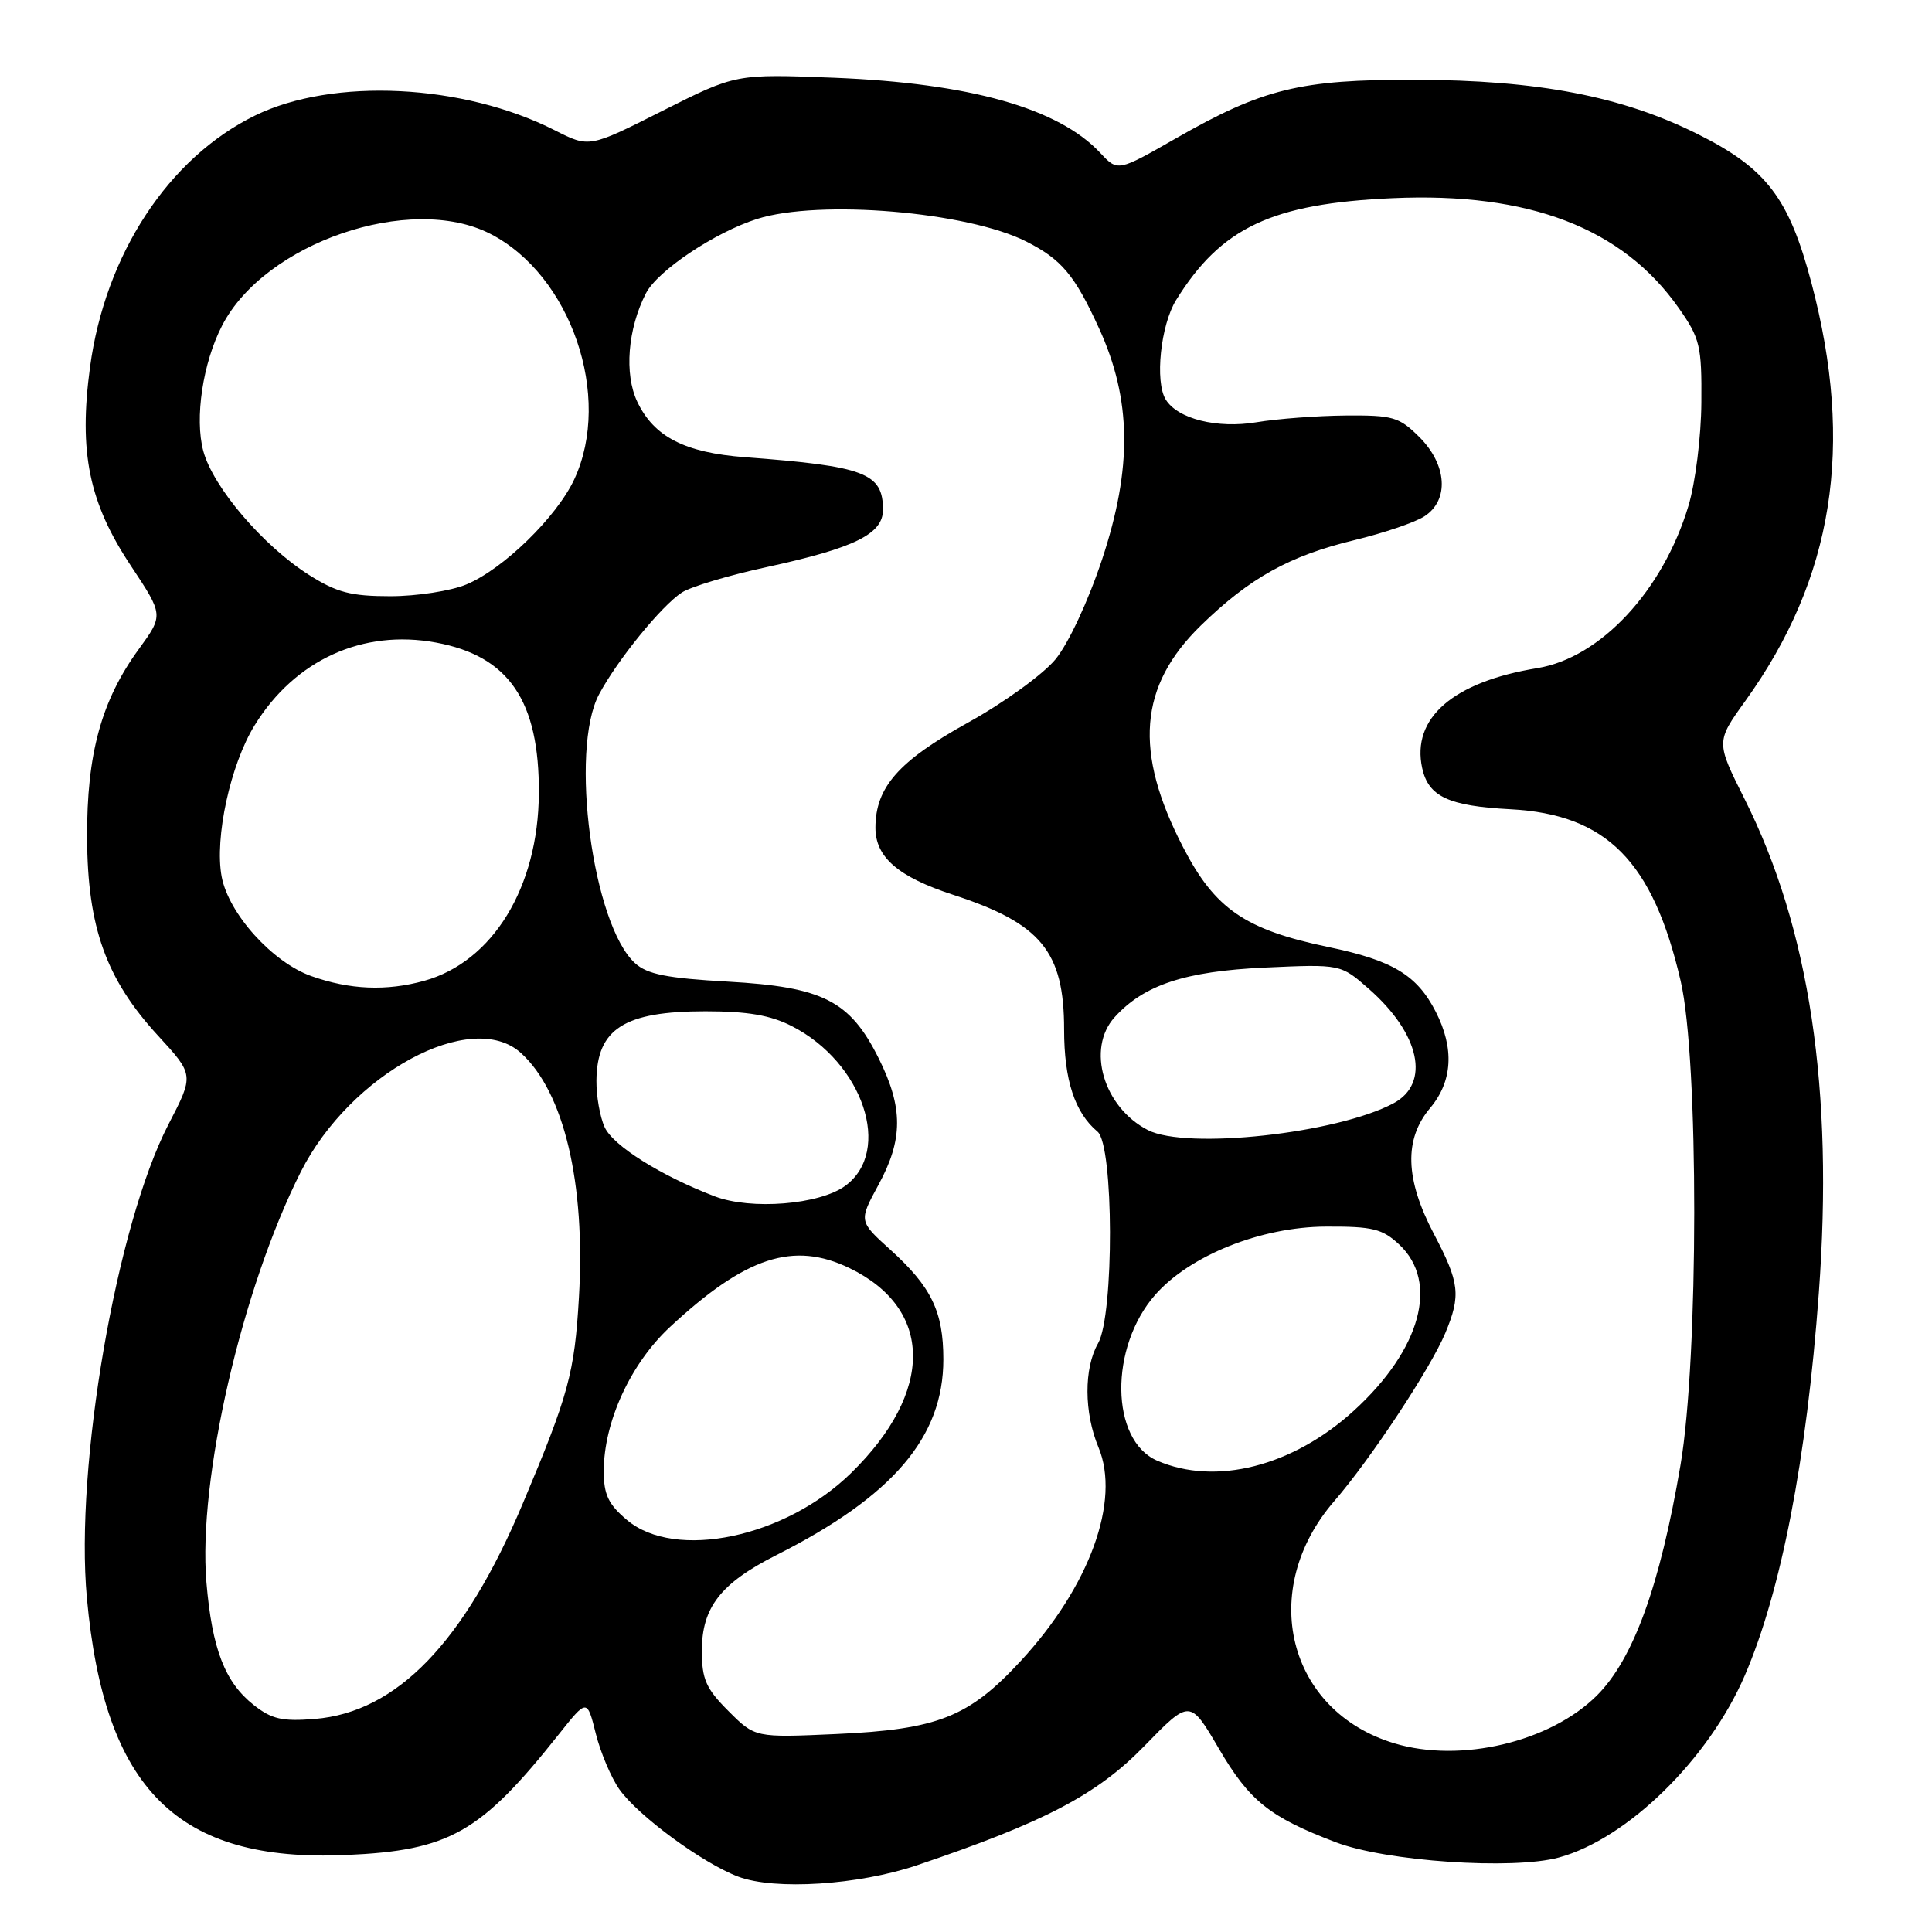 <?xml version="1.0" encoding="UTF-8" standalone="no"?>
<!DOCTYPE svg PUBLIC "-//W3C//DTD SVG 1.1//EN" "http://www.w3.org/Graphics/SVG/1.1/DTD/svg11.dtd" >
<svg xmlns="http://www.w3.org/2000/svg" xmlns:xlink="http://www.w3.org/1999/xlink" version="1.1" viewBox="0 0 256 256">
 <g >
 <path fill="currentColor"
d=" M 121.50 247.16 C 138.40 241.45 145.33 237.82 151.59 231.40 C 157.67 225.15 157.67 225.15 161.50 231.69 C 165.56 238.64 168.22 240.77 177.00 244.11 C 183.66 246.65 200.46 247.79 206.56 246.13 C 215.63 243.66 226.41 233.11 231.20 222.00 C 236.00 210.87 239.38 193.44 241.00 171.39 C 242.99 144.41 239.79 123.07 231.18 105.90 C 227.37 98.30 227.37 98.30 231.25 92.90 C 242.96 76.63 245.74 59.10 240.03 37.50 C 237.05 26.23 234.07 22.32 224.96 17.77 C 214.92 12.75 203.79 10.61 187.50 10.57 C 172.27 10.53 167.34 11.74 155.80 18.34 C 148.11 22.74 148.11 22.74 145.80 20.27 C 140.26 14.33 128.52 11.02 110.50 10.30 C 97.50 9.79 97.50 9.79 87.79 14.68 C 78.08 19.58 78.08 19.58 73.53 17.27 C 61.40 11.10 44.14 10.25 33.79 15.31 C 22.33 20.92 13.94 33.71 11.93 48.63 C 10.41 59.93 11.78 66.61 17.35 74.98 C 21.67 81.50 21.67 81.50 18.40 86.00 C 13.43 92.81 11.49 99.89 11.54 111.00 C 11.59 122.87 14.05 129.74 20.94 137.23 C 25.72 142.43 25.72 142.43 22.33 148.97 C 15.44 162.27 9.91 194.28 11.51 211.72 C 13.83 237.15 23.53 246.78 45.85 245.80 C 59.56 245.20 63.66 242.88 74.05 229.80 C 77.79 225.09 77.79 225.09 78.95 229.73 C 79.59 232.27 81.00 235.59 82.08 237.11 C 84.59 240.64 93.12 246.90 97.83 248.67 C 102.68 250.49 113.75 249.78 121.50 247.16 Z  M 184.76 231.00 C 170.58 226.73 166.60 210.67 176.81 198.89 C 181.60 193.36 189.55 181.33 191.51 176.64 C 193.60 171.63 193.41 169.98 190.00 163.50 C 186.18 156.24 186.02 150.95 189.50 146.82 C 192.47 143.29 192.73 138.93 190.25 134.07 C 187.76 129.20 184.55 127.26 176.03 125.49 C 165.00 123.19 161.00 120.46 156.78 112.29 C 150.20 99.59 150.90 90.89 159.13 82.87 C 165.60 76.57 170.87 73.64 179.50 71.56 C 183.35 70.63 187.51 69.22 188.75 68.41 C 192.05 66.27 191.75 61.59 188.08 57.92 C 185.40 55.25 184.58 55.01 178.33 55.06 C 174.57 55.09 169.25 55.49 166.50 55.95 C 161.29 56.82 156.05 55.51 154.47 52.95 C 153.00 50.58 153.79 43.08 155.84 39.76 C 161.81 30.14 168.53 26.97 184.52 26.26 C 202.62 25.45 215.01 30.21 222.46 40.84 C 225.26 44.84 225.50 45.82 225.44 53.34 C 225.41 57.86 224.65 63.96 223.73 67.02 C 220.36 78.26 212.08 87.16 203.71 88.53 C 192.53 90.35 187.00 95.16 188.45 101.79 C 189.28 105.56 191.95 106.80 200.14 107.23 C 212.87 107.90 219.02 114.10 222.70 130.00 C 225.11 140.36 225.09 180.00 222.67 194.16 C 219.95 210.13 216.43 219.82 211.62 224.64 C 205.43 230.83 193.54 233.65 184.76 231.00 Z  M 96.53 226.73 C 93.54 223.74 93.00 222.51 93.00 218.73 C 93.00 212.99 95.49 209.79 102.85 206.07 C 118.33 198.25 125.00 190.44 125.00 180.13 C 125.00 173.78 123.42 170.52 117.96 165.58 C 113.79 161.81 113.79 161.81 116.39 157.02 C 119.68 150.99 119.69 146.77 116.43 140.23 C 112.62 132.59 109.05 130.78 96.45 130.07 C 88.40 129.62 85.76 129.10 84.15 127.63 C 78.54 122.55 75.44 99.38 79.38 92.00 C 81.82 87.43 87.64 80.28 90.35 78.51 C 91.53 77.74 96.63 76.21 101.69 75.12 C 113.26 72.60 117.00 70.75 117.00 67.55 C 117.00 62.68 114.65 61.78 98.71 60.58 C 90.73 59.98 86.64 57.87 84.44 53.23 C 82.70 49.56 83.17 43.59 85.58 38.88 C 87.11 35.88 94.70 30.80 100.32 29.01 C 108.54 26.40 128.20 28.05 136.00 32.01 C 140.67 34.38 142.40 36.44 145.63 43.51 C 149.94 52.93 150.06 61.97 146.03 74.13 C 144.18 79.69 141.57 85.28 139.85 87.37 C 138.21 89.36 133.00 93.13 128.28 95.74 C 119.06 100.85 116.01 104.31 116.00 109.68 C 116.00 113.59 119.01 116.19 126.31 118.57 C 137.94 122.36 141.00 126.07 141.00 136.42 C 141.00 143.12 142.42 147.44 145.43 149.95 C 147.59 151.74 147.64 174.25 145.50 178.00 C 143.61 181.30 143.63 187.18 145.55 191.77 C 148.51 198.86 144.39 210.20 135.24 220.10 C 128.36 227.54 124.27 229.16 110.78 229.77 C 100.05 230.25 100.05 230.25 96.53 226.73 Z  M 33.63 225.93 C 29.80 222.91 28.10 218.51 27.35 209.65 C 26.21 196.12 32.04 170.76 39.86 155.27 C 46.43 142.26 62.47 133.59 69.02 139.52 C 74.73 144.68 77.60 156.78 76.71 171.94 C 76.13 181.92 75.34 184.83 69.27 199.23 C 61.52 217.63 52.59 226.88 41.71 227.77 C 37.41 228.12 36.00 227.80 33.63 225.93 Z  M 83.08 201.41 C 80.62 199.34 80.00 198.05 80.00 194.95 C 80.00 188.42 83.55 180.69 88.78 175.83 C 98.79 166.52 105.14 164.44 112.56 168.03 C 123.70 173.42 123.79 184.40 112.79 195.17 C 104.05 203.74 89.48 206.80 83.08 201.41 Z  M 153.32 193.54 C 147.11 190.84 146.97 178.52 153.07 171.57 C 157.67 166.34 167.09 162.57 175.67 162.53 C 181.90 162.50 183.17 162.82 185.42 164.92 C 190.71 169.90 188.28 178.80 179.42 186.90 C 171.31 194.31 161.07 196.91 153.32 193.54 Z  M 94.70 158.52 C 87.59 155.80 81.24 151.82 80.12 149.36 C 79.50 148.01 79.01 145.24 79.03 143.20 C 79.09 136.31 82.71 134.00 93.47 134.00 C 99.05 134.00 102.10 134.52 104.91 135.96 C 114.37 140.78 118.30 152.52 112.00 157.13 C 108.58 159.63 99.52 160.36 94.70 158.52 Z  M 152.10 149.74 C 146.22 146.72 143.93 138.95 147.69 134.79 C 151.57 130.50 157.03 128.70 167.57 128.21 C 177.65 127.75 177.65 127.75 181.38 131.03 C 188.16 136.98 189.58 143.55 184.65 146.19 C 177.15 150.20 157.23 152.37 152.10 149.74 Z  M 41.26 129.34 C 36.11 127.52 30.29 121.07 29.37 116.16 C 28.41 111.03 30.53 101.29 33.75 96.09 C 39.09 87.44 48.07 83.35 57.76 85.14 C 67.43 86.92 71.48 92.86 71.40 105.13 C 71.33 117.57 65.29 127.44 56.22 129.96 C 51.21 131.35 46.36 131.15 41.26 129.34 Z  M 40.93 76.17 C 34.85 72.31 28.23 64.55 26.94 59.77 C 25.77 55.43 26.87 48.08 29.44 43.12 C 35.10 32.17 54.36 25.57 64.94 30.97 C 75.66 36.44 81.18 52.56 76.10 63.50 C 73.77 68.50 66.68 75.42 61.78 77.45 C 59.74 78.30 55.21 79.00 51.73 79.00 C 46.49 79.00 44.62 78.51 40.93 76.17 Z "/>
</g>
</svg>